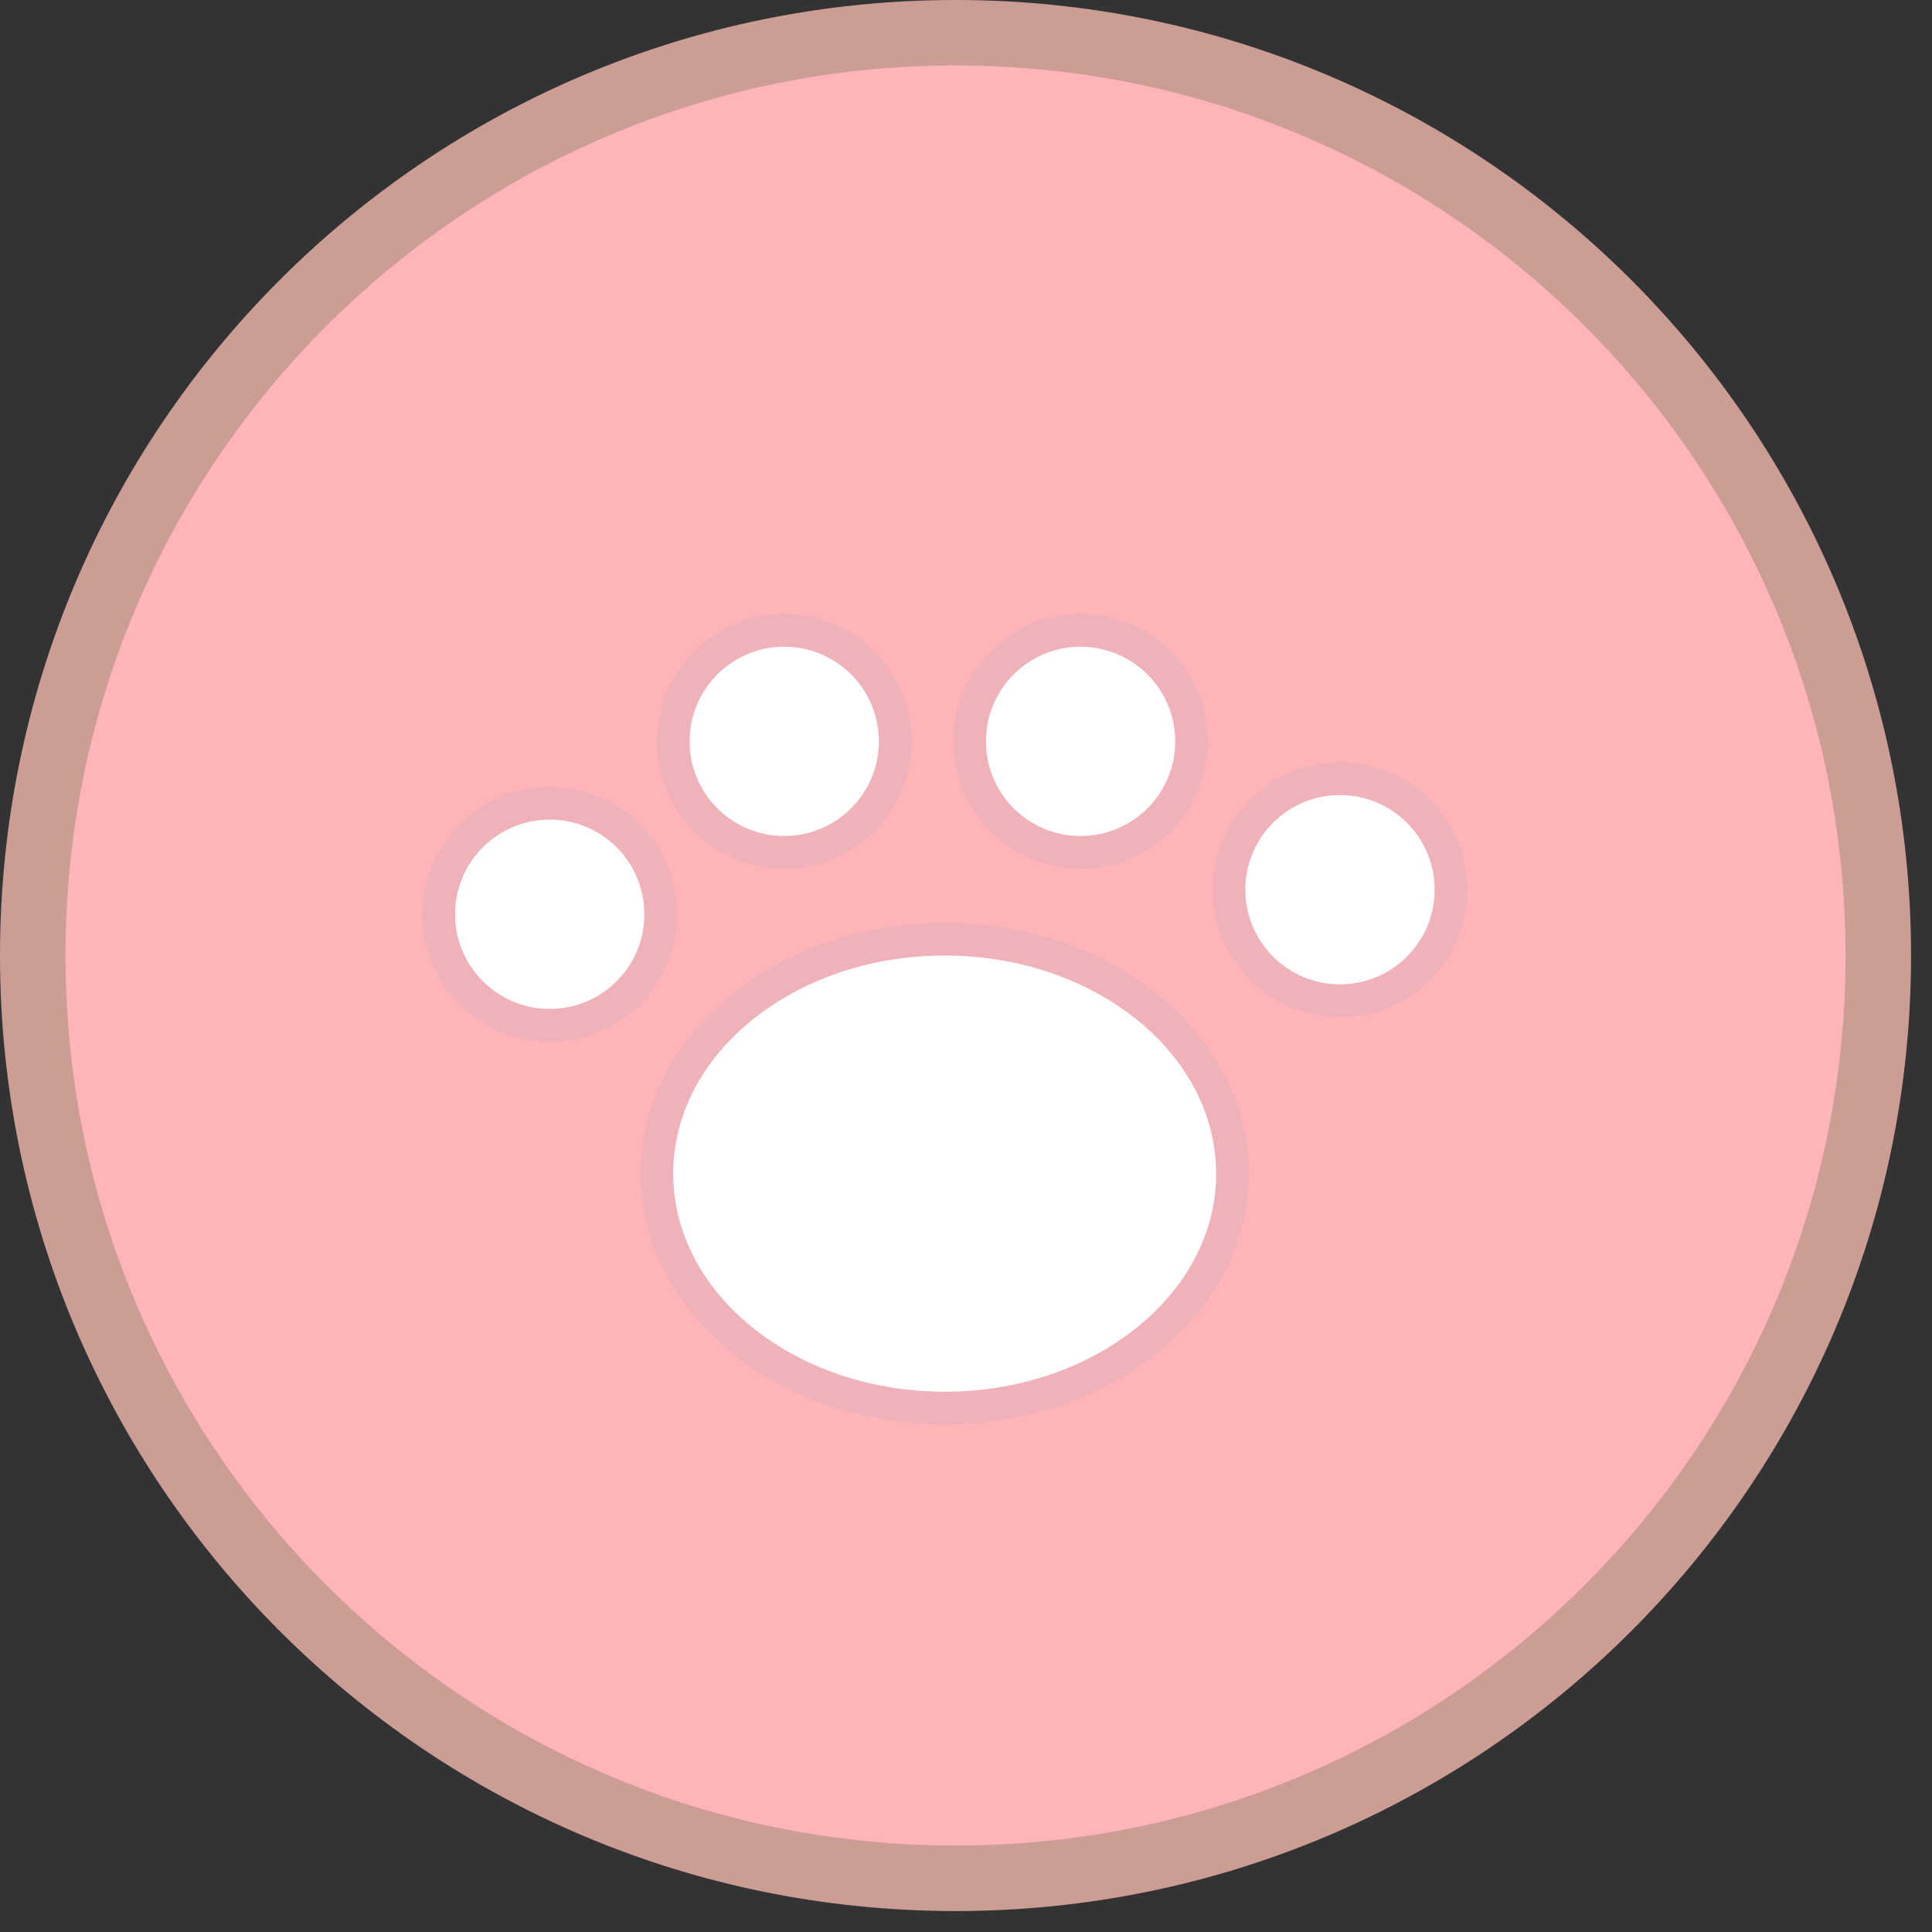<svg width="59" height="59" viewBox="0 0 59 59" fill="none" xmlns="http://www.w3.org/2000/svg">
<rect x="0" y="0" width="59" height="59" fill="#333333" stroke="none"/>
<path d="M29.18 57.36C44.743 57.36 57.36 44.743 57.36 29.18C57.36 13.617 44.743 1 29.18 1C13.617 1 1 13.617 1 29.18C1 44.743 13.617 57.36 29.18 57.36Z" fill="#FEB4B8" stroke="#CC9D95" stroke-width="2" stroke-miterlimit="10"/>
<path d="M28.849 43C33.703 43 37.639 39.794 37.639 35.84C37.639 31.886 33.703 28.68 28.849 28.68C23.994 28.68 20.059 31.886 20.059 35.84C20.059 39.794 23.994 43 28.849 43Z" fill="white" stroke="#EFB2B9" stroke-miterlimit="10"/>
<path d="M16.788 31.31C18.661 31.31 20.178 29.792 20.178 27.92C20.178 26.047 18.661 24.53 16.788 24.53C14.916 24.53 13.398 26.047 13.398 27.92C13.398 29.792 14.916 31.31 16.788 31.31Z" fill="white" stroke="#EFB2B9" stroke-miterlimit="10"/>
<path d="M23.949 26.03C25.821 26.03 27.339 24.512 27.339 22.64C27.339 20.768 25.821 19.25 23.949 19.25C22.076 19.25 20.559 20.768 20.559 22.64C20.559 24.512 22.076 26.03 23.949 26.03Z" fill="white" stroke="#EFB2B9" stroke-miterlimit="10"/>
<path d="M32.999 26.03C34.872 26.03 36.389 24.512 36.389 22.64C36.389 20.768 34.872 19.25 32.999 19.25C31.127 19.25 29.609 20.768 29.609 22.64C29.609 24.512 31.127 26.03 32.999 26.03Z" fill="white" stroke="#EFB2B9" stroke-miterlimit="10"/>
<path d="M40.921 30.56C42.794 30.56 44.311 29.042 44.311 27.17C44.311 25.297 42.794 23.78 40.921 23.78C39.049 23.78 37.531 25.297 37.531 27.17C37.531 29.042 39.049 30.56 40.921 30.56Z" fill="white" stroke="#EFB2B9" stroke-miterlimit="10"/>
</svg>
